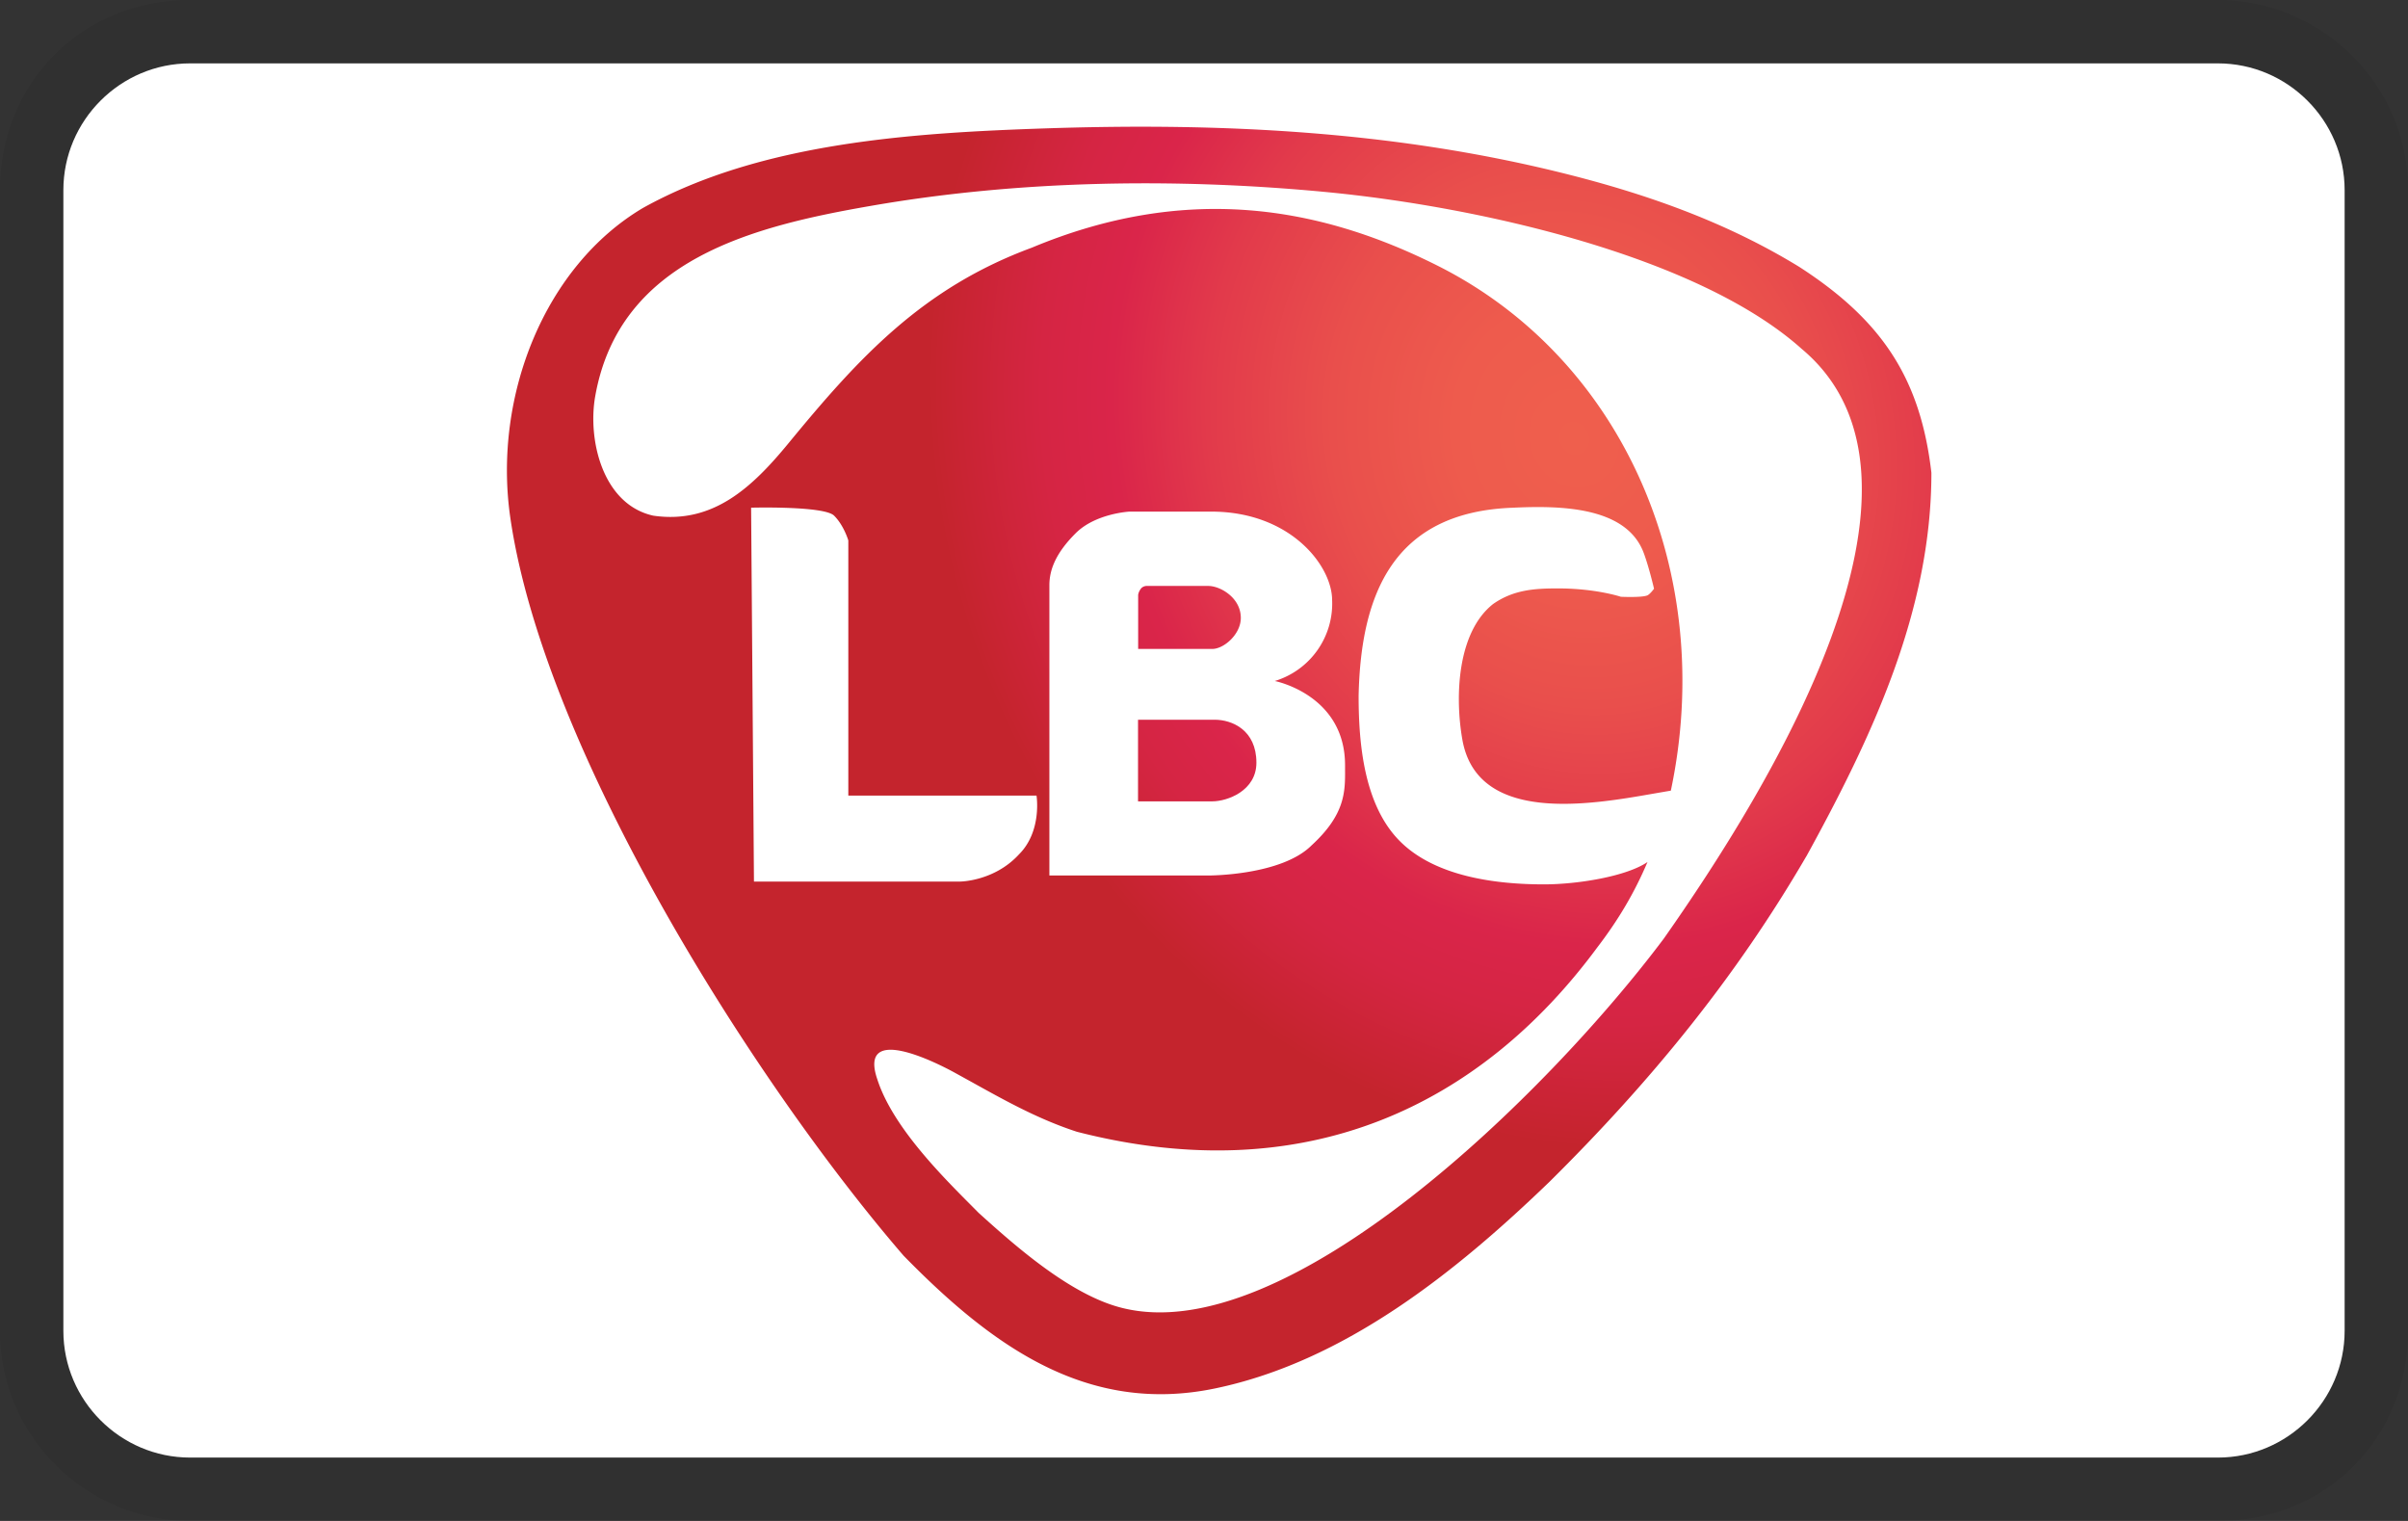 <svg xmlns="http://www.w3.org/2000/svg" role="img" viewBox="0 0 38 24" width="38" height="24" aria-labelledby="pi-lbc"><rect x="0" y="0" width="38" height="24" fill="#333333" stroke="none"/><title id="pi-lbc">LBC</title><g clip-path="url(#pi-lbc-a)"><path opacity=".07" d="M35 0H3C1.3 0 0 1.3 0 3v18c0 1.7 1.4 3 3 3h32c1.7 0 3-1.3 3-3V3c0-1.7-1.4-3-3-3Z" fill="#000"/><path d="M35 1c1.1 0 2 .9 2 2v18c0 1.1-.9 2-2 2H3c-1.1 0-2-.9-2-2V3c0-1.1.9-2 2-2h32Z" fill="#fff"/><path d="M18.11 9.246s-.051-.007-.094.03a.214.214 0 0 0-.055.11v.854h1.17c.182 0 .45-.231.45-.49 0-.317-.323-.504-.513-.504h-.959Z" fill="url(#pi-lbc-b)"/><path d="M17.959 12.645h1.172c.236 0 .696-.166.696-.61 0-.517-.386-.678-.658-.678h-1.21v1.288Z" fill="url(#pi-lbc-c)"/><path fill-rule="evenodd" clip-rule="evenodd" d="M28.505 13.514c1.033-1.88 1.974-3.871 1.974-6.054-.173-1.488-.778-2.404-2.084-3.248-1.176-.721-2.452-1.164-3.759-1.487-2.666-.66-5.382-.79-8.112-.7-2.095.07-4.505.216-6.377 1.256-1.542.913-2.368 2.957-2.096 4.874.533 3.709 3.882 8.966 6.209 11.66 1.378 1.407 2.884 2.518 4.919 2.093 2.046-.427 3.807-1.846 5.273-3.26 1.596-1.58 2.938-3.22 4.052-5.134ZM20.913 3.029c2.44.232 5.891 1.018 7.52 2.477 2.492 2.087-.532 6.965-2.178 9.306-1.843 2.456-5.947 6.476-8.545 5.827-.803-.198-1.667-.958-2.268-1.502a36.992 36.992 0 0 0-.115-.116c-.49-.492-1.248-1.257-1.483-1.992-.298-.874.903-.277 1.214-.107l.283.156c.538.299 1.055.586 1.654.781 3.611.927 6.37-.415 8.212-2.91.333-.435.582-.855.792-1.347-.333.228-1.104.353-1.634.353-.754 0-1.712-.12-2.272-.68-.568-.567-.653-1.538-.653-2.295.034-1.608.55-2.897 2.425-2.968.751-.036 1.807-.024 2.077.721.082.222.16.557.16.557s-.066.09-.108.106c-.09.036-.415.021-.415.021s-.398-.134-1.006-.132c-.35 0-.69.02-1.012.247-.559.442-.605 1.442-.485 2.133.232 1.348 2.026 1.032 3.024.857l.267-.046c.724-3.424-.746-6.806-3.674-8.28-1.896-.954-3.993-1.297-6.412-.287-1.716.634-2.719 1.723-3.832 3.078-.572.696-1.192 1.288-2.14 1.15-.8-.177-1.038-1.198-.916-1.885.383-2.161 2.487-2.681 4.365-3.006 2.33-.404 4.803-.44 7.155-.217Zm-9.06 4.982.045 5.9h3.248s.54 0 .934-.429c.368-.367.277-.928.277-.928h-2.97V8.528s-.068-.235-.224-.391c-.157-.157-1.31-.126-1.31-.126Zm9.169 1.46a1.277 1.277 0 0 1-.905 1.275s1.109.215 1.109 1.33v.065c.002.35.004.711-.53 1.2-.477.476-1.62.474-1.62.474H16.56v-4.58c0-.245.102-.509.415-.821.313-.313.848-.341.848-.341h1.293c1.245 0 1.906.852 1.906 1.399Z" fill="url(#pi-lbc-d)"/></g><defs><radialGradient id="pi-lbc-b" cx="0" cy="0" r="1" gradientUnits="userSpaceOnUse" gradientTransform="rotate(159.222 11.795 5.73) scale(10.06 11.367)"><stop stop-color="#EF5F4D"/><stop offset=".185" stop-color="#EE5B4D"/><stop offset=".376" stop-color="#E94F4C"/><stop offset=".568" stop-color="#E23A4B"/><stop offset=".715" stop-color="#DA254A"/><stop offset=".824" stop-color="#D52543"/><stop offset=".984" stop-color="#C6242F"/><stop offset="1" stop-color="#C4242D"/></radialGradient><radialGradient id="pi-lbc-c" cx="0" cy="0" r="1" gradientUnits="userSpaceOnUse" gradientTransform="rotate(159.222 11.795 5.73) scale(10.06 11.367)"><stop stop-color="#EF5F4D"/><stop offset=".185" stop-color="#EE5B4D"/><stop offset=".376" stop-color="#E94F4C"/><stop offset=".568" stop-color="#E23A4B"/><stop offset=".715" stop-color="#DA254A"/><stop offset=".824" stop-color="#D52543"/><stop offset=".984" stop-color="#C6242F"/><stop offset="1" stop-color="#C4242D"/></radialGradient><radialGradient id="pi-lbc-d" cx="0" cy="0" r="1" gradientUnits="userSpaceOnUse" gradientTransform="rotate(159.222 11.795 5.73) scale(10.06 11.367)"><stop stop-color="#EF5F4D"/><stop offset=".185" stop-color="#EE5B4D"/><stop offset=".376" stop-color="#E94F4C"/><stop offset=".568" stop-color="#E23A4B"/><stop offset=".715" stop-color="#DA254A"/><stop offset=".824" stop-color="#D52543"/><stop offset=".984" stop-color="#C6242F"/><stop offset="1" stop-color="#C4242D"/></radialGradient><clipPath id="pi-lbc-a"><path fill="#fff" d="M0 0h38v24H0z"/></clipPath></defs></svg>